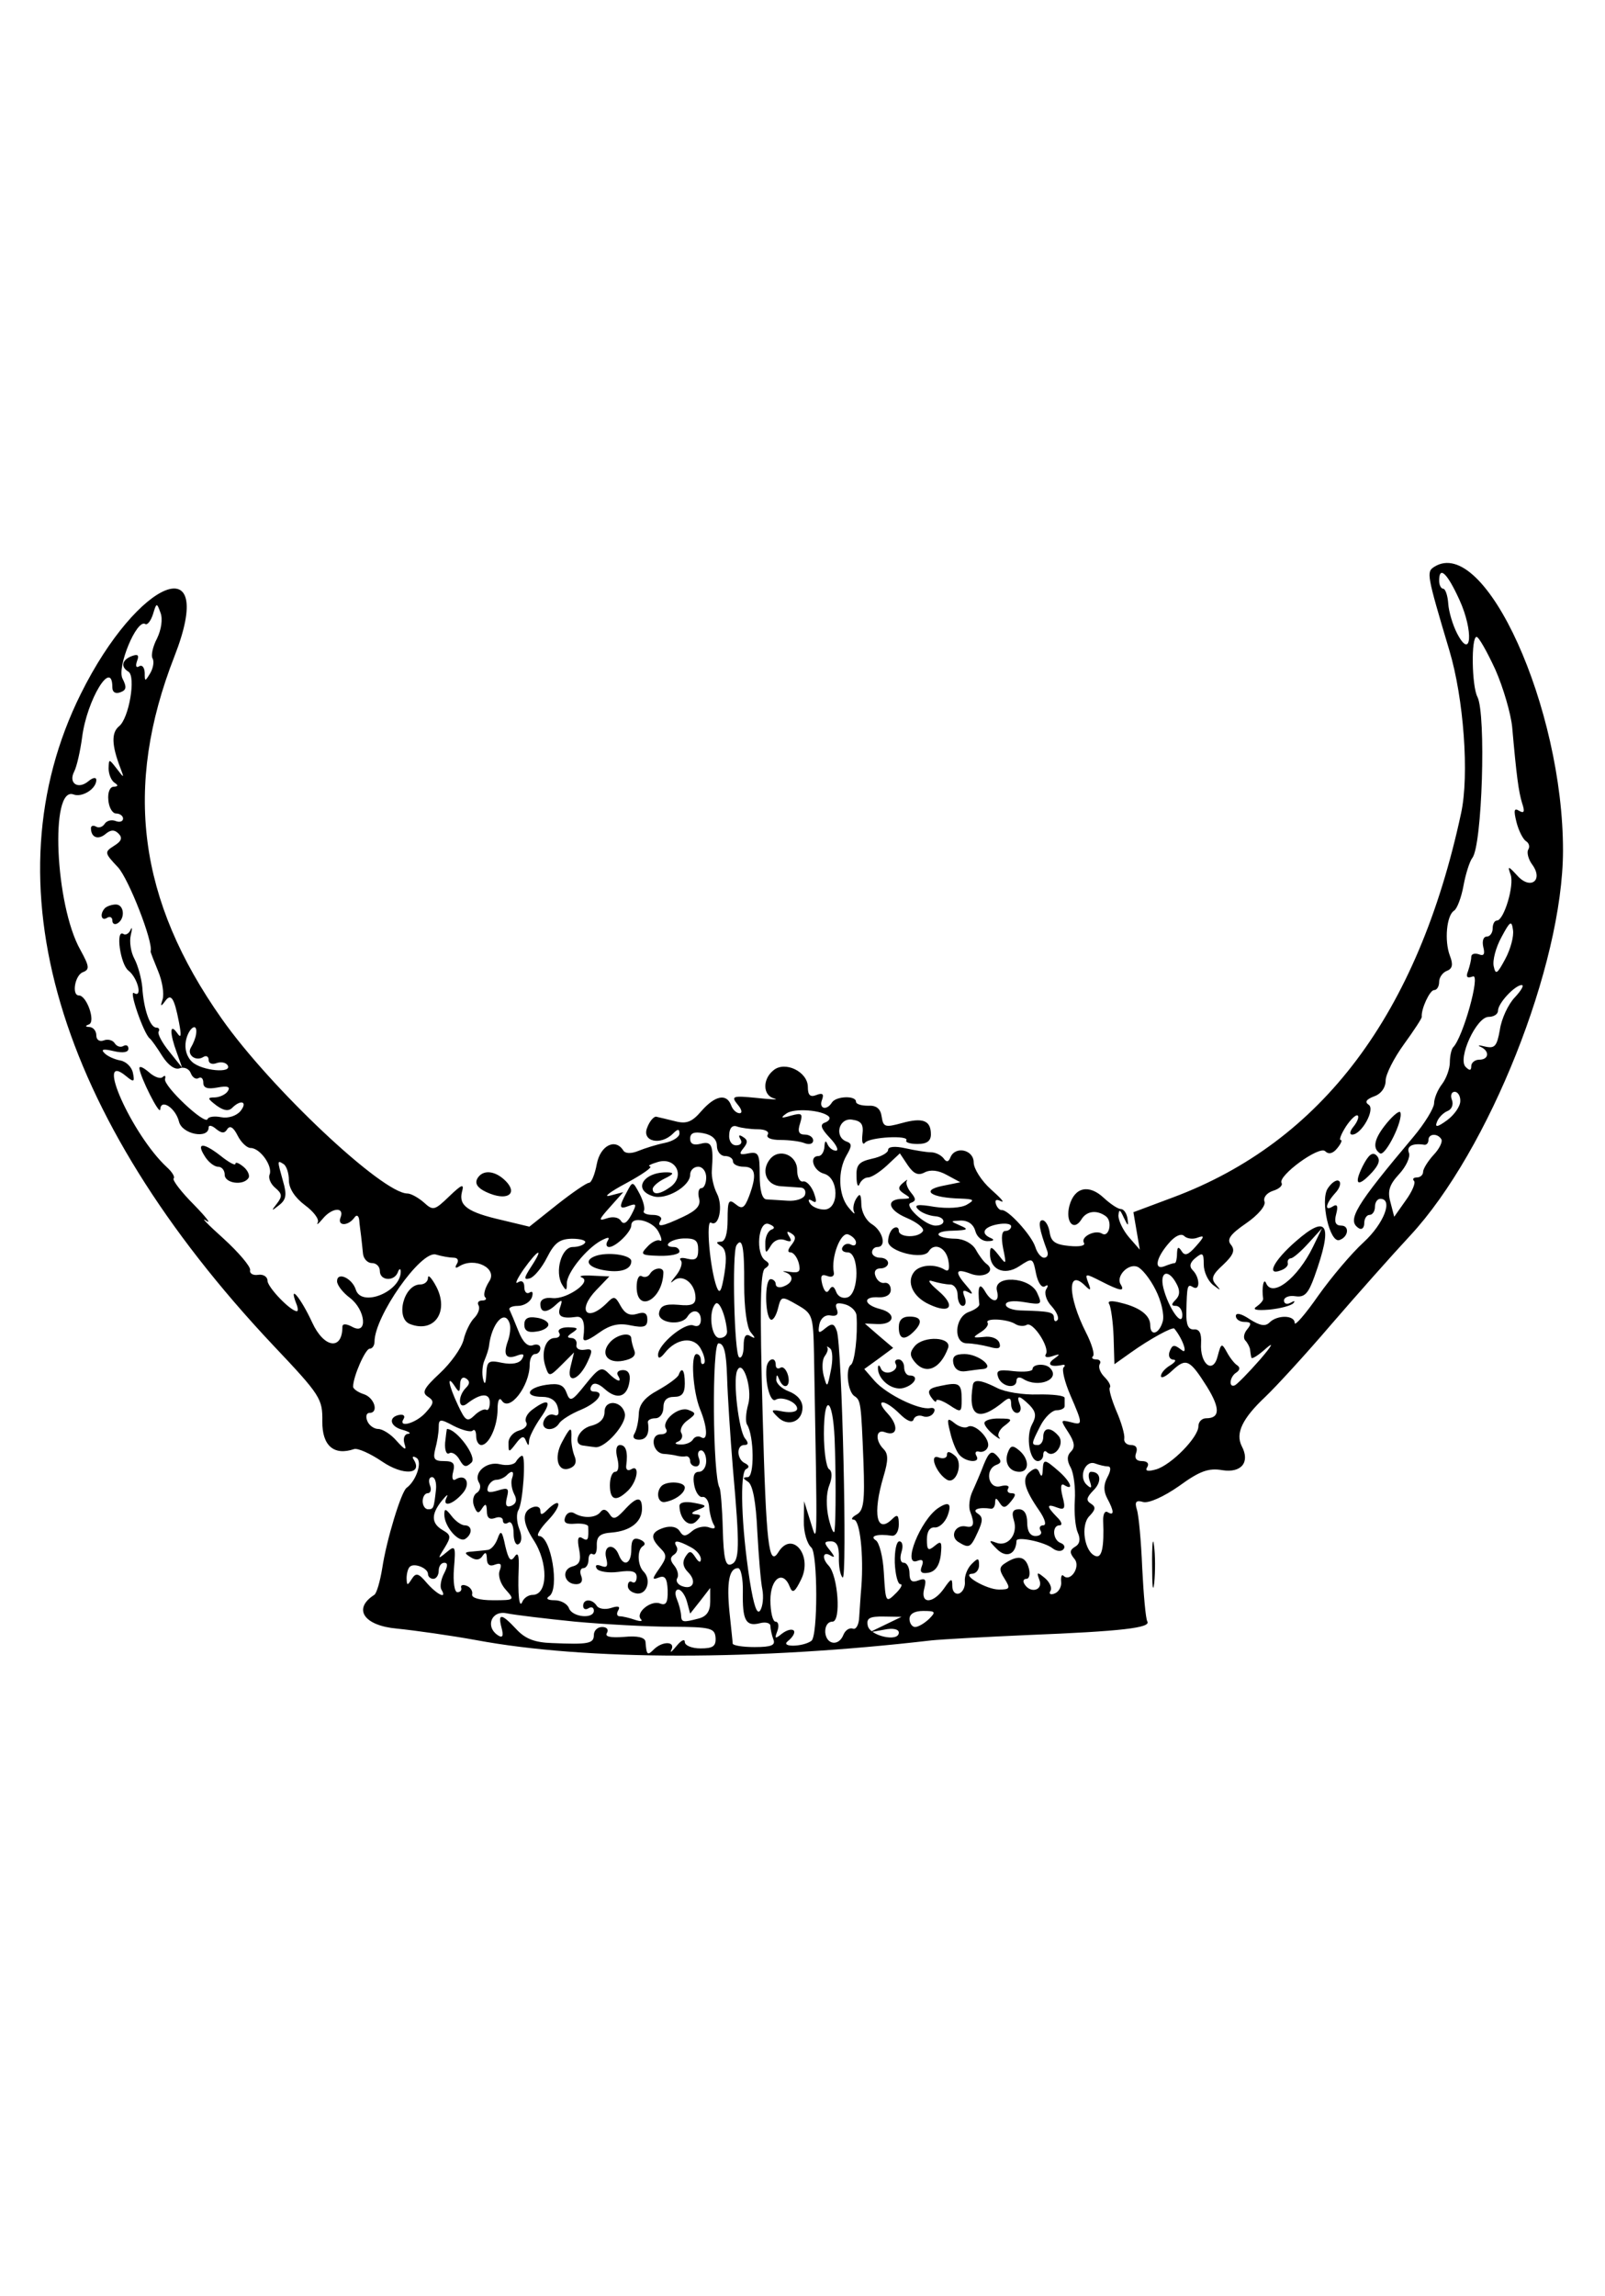 <?xml version="1.0" standalone="no"?>
<!DOCTYPE svg PUBLIC "-//W3C//DTD SVG 20010904//EN"
 "http://www.w3.org/TR/2001/REC-SVG-20010904/DTD/svg10.dtd">
<svg version="1.0" xmlns="http://www.w3.org/2000/svg"
 width="300pt" height="429pt" viewBox="0 0 300 429"
 preserveAspectRatio="xMidYMid meet">
<g transform="translate(0,429) scale(0.05,-0.05)"
fill="#000000" stroke="none">
<path d="M5362 6462 c-30 -19 -29 -27 56 -312 54 -180 75 -467 44 -609 -161
-750 -520 -1228 -1078 -1436 l-147 -55 12 -70 12 -70 -41 47 c-22 26 -39 62
-39 80 2 26 6 24 20 -7 16 -33 18 -34 14 -4 -3 20 -14 36 -25 36 -11 0 -39 19
-63 41 -56 53 -110 41 -129 -28 -16 -60 15 -98 44 -53 19 33 58 38 92 13 26
-19 12 -81 -14 -65 -26 16 -81 -12 -68 -34 7 -11 -15 -16 -55 -12 -52 5 -68
16 -73 51 -4 25 -16 45 -27 45 -18 0 -12 -34 18 -115 5 -14 0 -25 -12 -25 -11
0 -26 18 -33 41 -14 43 -101 139 -125 137 -8 -1 -18 10 -22 23 -5 15 2 19 19
10 16 -7 -1 12 -37 44 -36 32 -65 78 -65 101 0 48 -69 63 -87 19 -7 -18 -15
-19 -26 -3 -10 12 -30 22 -47 22 -16 0 -59 7 -95 15 -40 9 -65 6 -65 -6 0 -11
-27 -26 -60 -33 -49 -11 -60 -23 -58 -67 0 -29 6 -42 11 -28 6 14 20 25 32 25
13 0 44 20 71 45 l48 45 30 -45 c22 -32 39 -39 63 -26 22 11 51 8 83 -10 l50
-27 -69 -14 c-80 -17 -40 -44 69 -47 52 -2 55 -5 24 -23 -21 -12 -71 -15 -120
-8 -63 11 -79 8 -62 -9 12 -13 41 -24 64 -26 40 -3 42 -35 1 -35 -38 0 -120
76 -92 85 20 7 20 15 0 39 -13 16 -20 36 -15 43 5 7 -1 4 -15 -8 -19 -16 -18
-25 5 -40 26 -16 25 -18 -4 -19 -66 0 -58 -41 13 -71 40 -17 67 -39 61 -50
-17 -26 -90 -24 -90 2 0 12 -9 16 -20 9 -11 -7 -20 -29 -20 -49 0 -38 132 -71
152 -37 21 34 64 14 73 -33 6 -33 2 -45 -13 -36 -37 23 -92 19 -114 -7 -31
-38 -6 -94 55 -122 80 -38 102 -7 35 50 -35 30 -44 44 -21 36 20 -6 49 -12 65
-12 15 0 28 -18 28 -40 0 -22 9 -40 19 -40 11 0 14 15 7 33 -10 25 -6 29 16
17 17 -10 14 -1 -7 23 -48 55 -44 69 14 47 50 -19 96 10 59 37 -10 7 -28 31
-40 53 -13 23 -44 40 -75 41 -79 1 -89 29 -11 30 56 2 61 5 28 19 -39 17 -39
17 3 19 26 0 46 -14 53 -39 6 -23 26 -39 47 -38 21 0 26 5 12 11 -41 17 -29
42 25 52 28 5 50 2 50 -8 0 -9 -10 -17 -22 -17 -13 0 -16 -23 -8 -65 13 -62
12 -63 -17 -25 -26 33 -32 34 -32 7 -2 -61 53 -86 109 -49 50 33 51 33 63 -27
7 -34 21 -55 33 -48 12 8 14 3 5 -11 -8 -14 0 -42 20 -63 20 -22 29 -45 22
-52 -7 -8 -13 -4 -13 8 0 22 -15 25 -125 28 -30 1 -55 10 -55 22 0 12 28 16
69 9 66 -11 68 -9 48 35 -28 61 -166 67 -150 7 12 -46 -19 -47 -45 -1 -21 35
-28 18 -21 -49 1 -8 -17 -21 -40 -29 -53 -20 -58 -117 -6 -117 19 0 56 -6 83
-13 35 -10 45 -6 38 15 -6 16 -30 26 -58 22 -42 -4 -44 -3 -13 17 20 12 32 28
27 36 -12 18 73 15 104 -5 13 -8 32 -9 42 -3 23 14 87 -84 72 -109 -7 -11 3
-15 24 -8 30 10 31 8 6 -10 -28 -20 -14 -32 30 -23 11 3 14 -2 6 -9 -7 -8 4
-54 25 -103 48 -111 48 -114 0 -101 -37 9 -37 7 -7 -39 23 -36 26 -55 10 -71
-16 -16 -16 -34 -1 -61 11 -21 18 -76 15 -122 -3 -46 2 -100 11 -120 11 -24 8
-43 -10 -53 -21 -13 -21 -23 -2 -46 24 -29 -16 -89 -42 -62 -6 6 -10 -5 -8
-24 2 -18 -10 -38 -25 -43 -15 -6 -22 -1 -15 10 7 11 -3 33 -21 48 -29 24 -32
23 -20 -8 14 -38 -34 -51 -56 -15 -7 11 -4 20 7 20 11 0 15 18 9 40 -12 44
-39 50 -86 20 -25 -15 -26 -26 -5 -59 23 -37 21 -41 -21 -41 -47 0 -145 58
-99 59 14 1 25 15 25 32 0 28 -4 28 -28 4 -16 -16 -27 -45 -25 -65 2 -20 -8
-40 -22 -45 -14 -4 -25 8 -25 28 0 31 -4 30 -31 -9 -41 -58 -89 -59 -74 -1 9
35 5 41 -22 31 -24 -9 -33 -2 -33 27 0 21 -10 39 -21 39 -13 0 -16 17 -9 40 7
22 4 40 -8 40 -11 0 -18 -36 -17 -80 2 -44 11 -80 21 -80 9 0 3 -13 -13 -30
-42 -42 -42 -42 -49 74 -3 58 -17 112 -30 120 -25 16 6 25 61 17 14 -1 25 17
25 42 0 35 -5 40 -24 21 -59 -59 -75 18 -33 159 18 60 18 84 0 102 -32 32 -29
76 5 63 47 -18 53 23 11 69 -53 57 -12 56 45 -1 26 -26 47 -34 51 -21 4 13 20
18 34 13 15 -6 33 -1 41 12 8 13 3 21 -13 18 -41 -8 -162 51 -207 101 l-39 45
54 39 54 40 -53 45 -53 46 46 -2 c65 -3 74 40 12 56 -63 16 -67 48 -6 44 28
-1 45 10 45 28 0 17 -10 28 -23 26 -13 -3 -28 8 -34 25 -7 17 0 29 18 29 16 0
29 9 29 20 0 11 -13 20 -30 20 -16 0 -30 9 -30 20 0 11 9 20 20 20 35 0 21 59
-20 85 -23 14 -40 47 -40 75 -1 38 -5 43 -19 21 -10 -16 -14 -39 -8 -50 5 -12
-4 -4 -22 18 -37 46 -40 136 -6 194 20 34 20 44 0 51 -47 17 -30 89 20 82 35
-5 44 -17 39 -56 -3 -27 1 -41 10 -30 17 21 168 29 154 8 -4 -7 15 -13 42 -13
35 0 50 11 50 36 0 52 -30 64 -109 42 -62 -17 -69 -15 -75 24 -4 30 -20 43
-51 41 -25 0 -45 6 -45 15 0 24 -75 21 -90 -3 -20 -32 -50 -23 -37 10 8 22 2
27 -21 18 -23 -9 -32 -1 -32 30 0 57 -86 99 -129 62 -42 -34 -39 -95 4 -105
19 -5 -10 -4 -65 2 -91 9 -98 7 -73 -24 16 -18 19 -33 8 -33 -12 0 -26 13 -32
30 -17 45 -60 36 -111 -22 -35 -41 -56 -49 -98 -38 -29 7 -61 15 -71 17 -9 1
-25 -17 -34 -42 -20 -51 51 -67 97 -21 18 18 24 18 24 0 0 -13 -25 -29 -55
-35 -30 -6 -75 -20 -99 -30 -27 -11 -49 -10 -56 2 -30 47 -86 18 -99 -51 -7
-38 -20 -70 -29 -70 -9 0 -63 -37 -120 -82 l-103 -82 -104 25 c-127 29 -161
54 -148 105 9 32 0 29 -48 -17 -55 -53 -60 -54 -95 -22 -21 18 -48 33 -61 33
-93 0 -512 394 -694 653 -313 444 -368 865 -177 1354 161 411 -135 293 -350
-140 -349 -703 -92 -1573 719 -2434 178 -188 185 -200 184 -285 -1 -90 43
-129 119 -103 14 4 61 -17 105 -47 78 -53 152 -48 118 7 -8 12 -3 15 10 7 23
-14 -1 -86 -37 -112 -20 -14 -75 -194 -91 -300 -8 -49 -21 -95 -30 -100 -81
-52 -39 -115 85 -126 69 -7 203 -26 296 -43 413 -77 1047 -77 1702 -1 39 4
201 13 360 20 352 14 462 27 447 51 -6 10 -14 100 -19 199 -4 100 -13 198 -20
219 -9 29 -3 36 24 28 21 -5 77 20 134 60 77 56 110 68 162 59 71 -11 104 30
72 90 -24 48 2 103 88 184 41 39 152 160 246 270 95 110 228 260 296 333 294
317 570 1010 571 1437 1 535 -292 1181 -481 1062z m94 -124 c53 -116 45 -229
-9 -125 -16 31 -31 81 -33 111 -2 31 -11 56 -19 56 -8 0 -15 14 -15 30 0 57
30 29 76 -72z m-4869 -144 c-16 -30 -23 -64 -17 -74 7 -11 3 -36 -8 -55 -20
-33 -21 -33 -21 1 -1 20 -10 31 -21 24 -11 -7 -14 1 -8 19 9 23 4 28 -20 19
-36 -14 -42 -40 -12 -58 29 -18 2 -175 -35 -204 -29 -24 -28 -70 5 -156 15
-39 14 -39 -14 -2 -29 37 -29 37 -30 0 0 -21 10 -45 22 -53 15 -10 14 -14 -3
-15 -14 0 -23 -21 -20 -50 2 -27 15 -50 29 -50 14 0 26 -9 26 -19 0 -11 -13
-15 -28 -9 -15 6 -34 1 -41 -11 -8 -12 -22 -16 -32 -10 -11 6 -19 3 -19 -6 0
-34 26 -45 54 -22 20 17 34 17 49 2 16 -16 11 -29 -17 -46 -36 -23 -36 -26 15
-80 40 -43 133 -281 122 -314 -1 -2 12 -35 28 -74 16 -38 23 -85 17 -105 -9
-27 -7 -29 8 -9 23 33 35 16 53 -77 10 -52 8 -62 -7 -40 -28 39 -28 -1 -1 -74
l20 -56 -48 60 c-27 33 -45 67 -40 75 5 8 1 15 -9 15 -23 0 -47 69 -52 150 -3
33 -16 81 -29 106 -14 25 -20 65 -14 90 6 24 5 33 -1 19 -6 -14 -19 -21 -27
-15 -30 18 -11 -114 19 -137 35 -27 54 -104 21 -84 -21 14 35 -149 58 -169 7
-5 28 -35 48 -67 22 -34 47 -52 65 -45 16 6 35 -2 41 -18 6 -16 19 -25 29 -19
10 6 18 -1 18 -17 0 -20 16 -25 53 -18 37 7 49 3 39 -13 -8 -13 -30 -23 -48
-24 -30 0 -29 -4 5 -30 26 -19 45 -23 59 -9 33 33 59 23 31 -12 -15 -18 -46
-28 -72 -23 -25 5 -48 2 -51 -7 -9 -24 -167 125 -159 150 3 12 0 15 -9 7 -8
-8 -31 0 -51 18 -21 18 -36 25 -36 15 3 -33 76 -178 78 -154 2 42 57 6 70 -45
11 -48 111 -67 111 -22 0 10 13 7 28 -6 21 -17 32 -17 42 0 10 14 23 6 38 -24
13 -26 35 -47 49 -47 35 0 83 -67 71 -99 -6 -13 4 -36 21 -50 26 -22 27 -32 6
-59 -22 -28 -21 -29 8 -6 27 21 30 39 15 90 -22 79 -22 79 2 64 11 -7 20 -34
20 -61 0 -30 22 -64 59 -92 33 -24 55 -53 49 -65 -6 -12 2 -6 18 13 35 43 83
46 67 5 -13 -32 28 -33 52 0 8 12 16 8 18 -10 1 -16 5 -43 7 -60 2 -16 5 -46
7 -65 2 -19 17 -35 33 -35 17 0 30 -13 30 -30 0 -36 53 -40 67 -5 5 14 10 16
11 5 3 -76 -147 -138 -168 -69 -14 43 -70 68 -70 31 0 -14 21 -42 48 -62 59
-45 68 -140 10 -109 -24 13 -38 13 -38 1 0 -90 -69 -80 -113 16 -42 91 -89
148 -60 72 7 -16 8 -30 3 -30 -24 0 -110 90 -110 114 0 15 -16 25 -35 22 -19
-3 -33 5 -30 18 2 13 -43 66 -100 118 -58 52 -87 82 -65 67 22 -16 2 11 -45
59 -48 48 -81 92 -76 98 6 5 -5 24 -25 42 -130 120 -274 442 -152 340 28 -23
32 -22 25 12 -4 22 -25 43 -47 47 -22 4 -49 16 -60 28 -14 14 -3 16 35 7 34
-8 55 -5 55 9 0 12 -8 16 -19 10 -10 -6 -24 -2 -32 10 -7 12 -26 17 -41 11
-16 -6 -28 2 -28 19 0 16 -11 30 -25 31 -17 1 -18 4 -2 10 25 11 -9 108 -38
108 -28 0 -15 76 15 87 26 10 24 22 -10 84 -94 167 -114 614 -25 580 32 -12
85 21 85 54 0 11 -12 10 -29 -4 -39 -33 -76 -8 -54 35 10 19 23 77 30 129 18
141 113 296 113 186 0 -18 12 -25 30 -18 23 8 24 20 8 51 -22 42 53 224 85
204 8 -5 21 12 29 37 13 43 14 44 28 5 9 -23 3 -63 -13 -96z m5003 -116 c30
-68 58 -165 63 -215 16 -182 24 -241 37 -284 11 -32 8 -40 -11 -29 -19 12 -21
2 -10 -42 8 -32 24 -63 35 -71 12 -7 16 -21 9 -32 -6 -10 0 -36 15 -56 43 -59
-7 -96 -56 -41 -34 37 -37 37 -25 4 15 -40 -25 -172 -51 -172 -9 0 -16 -13
-16 -30 0 -16 -10 -30 -22 -30 -13 0 -18 -17 -13 -39 7 -27 2 -35 -17 -27 -16
5 -28 1 -28 -10 0 -12 -6 -35 -12 -53 -9 -22 -4 -28 18 -20 30 12 -37 -229
-74 -265 -6 -7 -12 -32 -12 -56 0 -23 -13 -60 -29 -81 -17 -22 -30 -54 -30
-73 -1 -18 -35 -74 -76 -123 -218 -259 -252 -314 -205 -343 11 -7 20 2 20 19
0 17 9 31 20 31 11 0 20 14 20 30 0 17 9 30 20 30 49 0 14 -92 -62 -162 -45
-41 -121 -131 -170 -200 -48 -69 -88 -115 -88 -102 0 30 -65 31 -94 2 -16 -16
-36 -12 -74 12 -31 21 -52 26 -52 12 0 -12 15 -22 32 -22 25 0 28 -6 11 -27
-13 -15 -16 -33 -8 -42 8 -8 16 -23 18 -33 1 -10 3 -24 5 -31 1 -8 26 8 56 35
30 26 20 8 -23 -42 -43 -49 -86 -93 -95 -97 -24 -10 -19 33 6 48 13 9 15 19 3
27 -10 6 -28 29 -39 50 -19 34 -21 33 -34 -16 -17 -69 -67 -30 -62 49 2 36 -6
53 -27 51 -21 -1 -29 17 -28 63 2 102 4 108 25 95 27 -16 26 36 -1 63 -14 14
-11 29 10 46 27 22 31 19 31 -24 0 -28 16 -62 35 -77 29 -22 31 -22 11 1 -20
22 -15 37 27 75 38 36 45 54 29 74 -17 20 -4 39 57 81 45 31 74 66 68 81 -5
15 8 32 32 40 23 7 37 20 32 29 -16 26 141 141 163 119 13 -13 29 -9 45 11 14
17 20 31 13 31 -7 0 2 23 20 51 18 27 38 46 44 40 5 -5 -2 -24 -16 -41 -14
-17 -16 -30 -5 -30 35 0 88 96 61 112 -15 10 -8 20 21 31 26 9 43 33 43 59 0
23 31 84 68 135 37 51 68 98 67 103 -3 29 30 100 46 100 11 0 19 14 19 31 0
16 13 35 29 41 21 8 24 24 11 57 -21 56 -12 151 16 168 11 7 27 49 35 93 8 44
23 91 33 104 37 46 52 538 19 602 -21 40 -24 224 -3 224 8 0 39 -55 70 -122z
m37 -1082 c-30 -56 -36 -60 -43 -27 -5 22 8 71 29 109 32 60 38 64 43 27 4
-23 -9 -72 -29 -109z m36 -143 c-25 -26 -50 -80 -56 -121 -11 -62 -19 -71 -55
-63 -23 6 -31 5 -17 -1 35 -16 31 -48 -5 -48 -16 0 -30 -11 -30 -24 0 -17 -6
-18 -21 -3 -31 31 40 187 86 187 19 0 35 10 35 23 0 28 62 94 88 96 11 0 -1
-20 -25 -46z m-4930 -138 c-2 -14 -11 -36 -19 -49 -17 -27 17 -54 46 -36 11 7
20 2 20 -11 0 -13 13 -18 29 -12 17 6 35 3 42 -8 19 -31 -95 -21 -132 12 -21
19 -30 49 -24 80 10 49 45 72 38 24z m4726 -250 c0 -19 -22 -51 -49 -71 -37
-27 -47 -28 -38 -6 6 16 24 34 39 40 16 6 23 24 17 41 -7 17 -2 31 10 31 12 0
22 -16 21 -35z m-2360 -58 c6 -7 -1 -17 -15 -22 -20 -7 -15 -22 18 -57 25 -26
35 -48 23 -48 -12 0 -26 11 -32 25 -6 15 -10 11 -11 -10 -1 -19 -11 -35 -22
-35 -37 0 -20 -55 20 -66 57 -15 58 -134 1 -134 -21 0 -45 10 -53 23 -9 14 -5
18 9 9 16 -10 17 -1 5 32 -10 25 -28 44 -40 41 -12 -3 -22 16 -22 43 0 55 -66
83 -101 41 -36 -44 -14 -99 41 -102 28 -2 61 -4 74 -5 14 -1 20 -14 15 -28 -6
-14 -34 -23 -64 -21 -30 2 -66 4 -80 5 -16 1 -25 34 -25 91 0 79 -4 88 -42 81
-33 -7 -37 -3 -19 19 17 21 17 31 -1 42 -15 10 -19 7 -10 -8 8 -13 2 -23 -16
-23 -17 0 -28 17 -26 40 1 26 13 37 30 30 15 -5 50 -10 77 -10 28 0 44 -9 37
-20 -7 -12 13 -20 47 -20 33 0 74 -5 91 -12 18 -7 32 -2 32 10 0 12 -14 22
-31 22 -23 0 -28 12 -18 42 11 37 7 40 -34 29 -37 -11 -41 -9 -17 8 29 21 135
13 159 -12z m-419 -109 c0 -21 14 -38 30 -38 17 0 30 -9 30 -20 0 -11 18 -20
40 -20 45 0 50 -31 20 -111 -17 -44 -26 -49 -50 -29 -26 21 -30 13 -30 -58 0
-52 -9 -82 -25 -82 -19 -1 -19 -4 1 -17 18 -12 22 -41 12 -103 -11 -67 -18
-78 -29 -49 -25 68 -41 253 -21 240 30 -18 46 63 22 109 -12 23 -21 62 -19 86
7 93 0 111 -41 100 -27 -7 -40 -1 -40 19 0 21 15 27 50 20 32 -6 50 -23 50
-47z m2708 25 c6 -9 -7 -36 -29 -59 -21 -23 -39 -52 -39 -63 0 -12 -11 -21
-23 -21 -13 0 -18 -6 -11 -13 7 -7 -7 -40 -31 -73 l-43 -61 -14 54 c-12 42 -4
66 32 105 26 28 43 64 37 80 -10 25 14 37 58 30 8 -1 15 7 15 18 0 24 34 26
48 3z m-2881 -178 c-40 -29 -67 -32 -67 -8 0 9 20 27 45 39 33 16 36 22 12 23
-91 3 -134 -65 -56 -89 48 -16 139 37 139 80 0 17 14 30 30 30 17 0 30 -18 30
-40 0 -22 -8 -40 -18 -40 -10 0 -14 -17 -9 -37 8 -27 -8 -46 -59 -70 -81 -38
-101 -41 -84 -13 7 11 -7 20 -30 20 -23 0 -38 7 -33 15 5 9 -2 37 -16 64 -26
48 -26 48 -48 6 -31 -57 -29 -66 9 -51 28 10 29 6 8 -34 -16 -30 -29 -38 -39
-22 -8 13 -30 17 -53 9 -32 -11 -30 -5 12 42 l50 56 -50 -13 c-27 -7 0 14 60
46 61 33 101 61 90 63 -11 2 3 9 30 17 66 19 102 -52 47 -93z m-46 -167 c13
-24 15 -39 6 -34 -9 5 -31 -5 -47 -23 -28 -29 -24 -32 45 -34 41 -1 75 6 75
16 0 9 -9 17 -20 17 -48 0 -15 30 35 32 44 1 55 -7 55 -42 0 -34 -9 -41 -40
-34 -22 6 -33 3 -25 -6 8 -9 0 -35 -19 -58 -19 -23 -23 -31 -8 -18 33 28 82
-10 82 -64 0 -25 -16 -31 -64 -26 -49 4 -67 -3 -72 -29 -8 -39 83 -52 106 -15
19 31 50 24 50 -12 0 -20 -11 -28 -28 -21 -32 12 -132 -71 -132 -110 0 -16 9
-13 25 7 44 56 110 63 135 15 13 -23 18 -48 12 -54 -7 -6 -12 -1 -12 12 0 13
-7 23 -16 23 -23 0 -14 -139 13 -206 28 -68 30 -121 4 -105 -10 6 -24 3 -31
-9 -7 -11 -28 -19 -46 -18 -21 1 -24 5 -9 11 14 6 19 20 12 32 -7 11 3 33 23
47 33 24 33 28 4 39 -38 15 -103 -41 -84 -71 7 -11 -2 -20 -20 -20 -42 0 -31
-69 10 -73 17 -1 39 -4 50 -7 11 -3 27 -4 35 -2 8 1 15 -7 15 -18 0 -11 10
-20 22 -20 12 0 17 14 11 30 -7 17 -3 30 8 30 10 0 19 -18 19 -40 0 -22 -12
-40 -27 -40 -18 0 -24 -16 -18 -49 5 -27 19 -48 31 -45 12 2 24 -15 25 -38 2
-24 10 -53 17 -65 9 -14 3 -18 -17 -11 -17 7 -46 1 -63 -13 -25 -22 -34 -22
-47 -1 -10 16 -32 21 -59 13 -49 -16 -53 -37 -13 -77 25 -25 24 -35 -4 -75
-28 -40 -28 -44 -2 -34 23 9 31 -3 33 -48 1 -46 -6 -58 -29 -49 -34 13 -93
-35 -71 -59 8 -8 -2 -9 -23 -2 -20 7 -45 13 -56 13 -11 0 -13 10 -6 22 9 15 0
18 -27 9 -22 -7 -46 -3 -53 8 -17 27 -51 27 -51 0 0 -12 9 -16 20 -9 11 7 20
3 20 -9 0 -32 -80 -25 -93 9 -6 17 -31 30 -54 30 -26 0 -34 6 -20 15 40 26 7
225 -38 225 -12 0 3 27 35 60 53 56 48 90 -6 36 -18 -18 -24 -18 -24 -1 0 13
-13 19 -30 12 -39 -15 -38 -56 4 -121 56 -85 55 -206 -3 -206 -15 0 -32 -11
-38 -25 -12 -30 -18 27 -14 125 2 49 -3 62 -16 42 -14 -20 -22 -10 -34 40 -12
58 -17 62 -29 28 -8 -22 -24 -41 -37 -42 -13 -2 -39 -4 -58 -6 -30 -2 -30 -6
-6 -21 20 -13 35 -11 45 5 11 16 15 13 16 -10 0 -23 11 -31 30 -23 22 8 27 2
18 -22 -7 -18 2 -49 23 -72 34 -38 33 -39 -48 -39 -51 0 -81 9 -78 22 3 13 -7
27 -21 32 -14 6 -23 2 -20 -7 3 -9 -3 -17 -14 -17 -11 0 -17 38 -13 89 7 84 5
88 -28 60 -33 -27 -34 -26 -7 17 25 41 24 48 -7 66 -43 25 -44 59 -4 109 18
22 26 28 19 14 -19 -38 20 -30 58 13 34 37 14 78 -26 53 -10 -6 -14 7 -8 29 8
31 1 40 -34 40 -37 0 -42 8 -33 45 7 25 13 61 13 81 0 32 5 33 57 5 32 -16 64
-24 70 -17 7 7 13 -2 13 -21 0 -18 9 -33 19 -33 29 0 61 70 61 134 0 33 7 46
16 32 28 -44 104 54 104 134 0 22 9 40 20 40 11 0 20 10 20 22 0 12 -13 17
-28 11 -19 -7 -38 12 -54 53 -14 35 -29 71 -33 79 -5 8 9 15 31 15 22 0 45 14
52 31 6 18 3 26 -8 19 -11 -7 -20 2 -20 20 0 20 -9 27 -24 18 -13 -9 -3 13 21
48 55 77 78 86 29 11 -28 -43 -29 -51 -5 -44 16 5 45 40 64 78 28 55 47 69 93
70 33 0 55 -7 49 -15 -5 -9 -26 -16 -46 -16 -42 0 -68 -92 -40 -140 15 -25 18
-25 18 5 1 40 73 129 128 159 27 14 34 14 24 -2 -7 -12 -4 -22 6 -22 25 0 83
57 83 81 0 37 79 18 101 -23z m423 7 c-13 -5 -24 -28 -23 -52 0 -38 2 -39 20
-9 12 21 33 29 53 22 23 -9 28 -5 16 14 -11 18 -8 21 8 11 18 -11 18 -21 1
-43 -14 -17 -16 -28 -4 -28 11 0 25 -18 31 -40 8 -32 2 -38 -33 -33 -24 4 -32
3 -18 -1 34 -12 31 -39 -5 -53 -16 -7 -30 -3 -30 8 0 10 -9 19 -19 19 -23 0
-22 -137 0 -151 8 -5 20 13 27 40 12 48 13 49 72 15 58 -33 60 -40 63 -184 13
-740 14 -714 -12 -630 l-25 80 -1 -74 c-1 -42 12 -85 28 -99 24 -20 25 -333 0
-349 -33 -23 -117 -24 -88 -1 19 15 29 33 22 40 -8 7 -27 1 -44 -12 -26 -21
-28 -19 -17 10 7 19 4 35 -7 35 -10 0 -19 36 -19 80 0 83 48 115 73 49 10 -25
19 -18 42 29 44 90 -34 184 -85 102 -36 -58 -46 26 -59 513 -11 406 -9 536 9
547 17 11 18 19 2 29 -39 24 -28 152 12 137 21 -8 25 -16 10 -21z m316 -48 c0
-11 -8 -14 -19 -8 -10 6 -24 3 -31 -9 -7 -11 2 -20 19 -20 43 0 44 -151 0
-168 -18 -6 -36 2 -43 20 -8 22 -16 25 -26 8 -9 -15 -18 -8 -26 20 -8 32 -4
40 18 32 17 -7 28 -1 25 13 -11 57 26 153 54 142 16 -6 29 -20 29 -30z m1277
18 c27 10 26 4 -6 -32 -29 -33 -42 -38 -54 -18 -12 18 -16 16 -17 -10 0 -19
-4 -35 -8 -35 -5 0 -22 -5 -39 -12 -40 -15 -32 31 17 87 23 27 46 37 57 26 10
-10 33 -13 50 -6z m-1695 -177 c0 -85 10 -159 24 -176 19 -23 19 -26 -1 -15
-17 11 -25 0 -25 -37 0 -29 -8 -48 -17 -42 -18 11 -27 389 -10 418 22 34 30
-6 29 -148z m-1086 102 c15 0 20 -10 12 -23 -9 -15 -5 -18 9 -9 58 36 144 -8
112 -56 -16 -25 -23 -51 -16 -59 8 -7 3 -13 -11 -13 -13 0 -19 -8 -13 -18 6
-11 -1 -31 -15 -46 -15 -14 -34 -52 -41 -83 -8 -31 -48 -87 -89 -125 -60 -56
-68 -72 -45 -87 25 -16 24 -25 -8 -60 -36 -40 -105 -59 -82 -23 6 10 0 17 -14
15 -44 -7 -39 -43 9 -56 25 -7 35 -14 22 -15 -14 -1 -20 -17 -14 -37 9 -27 2
-24 -29 10 -21 25 -53 45 -69 45 -16 0 -35 14 -41 30 -7 17 -3 30 8 30 36 0
19 57 -21 70 -22 7 -40 20 -40 28 0 38 46 142 62 142 10 0 18 12 18 26 0 95
173 341 229 326 23 -7 53 -12 67 -12z m2624 -120 c21 -41 33 -93 27 -117 -13
-48 -47 -59 -47 -15 0 36 -38 66 -108 83 -37 10 -54 8 -45 -5 6 -12 14 -66 16
-122 l3 -102 62 44 c70 50 156 97 162 89 33 -40 53 -102 26 -79 -26 20 -33 20
-43 -5 -7 -17 -1 -31 13 -32 13 0 8 -9 -11 -21 -19 -11 -35 -29 -35 -40 0 -11
19 -2 43 21 51 47 64 42 129 -61 50 -81 49 -118 -3 -118 -16 0 -29 -13 -29
-30 0 -41 -101 -144 -158 -161 -32 -9 -43 -6 -33 9 8 13 -1 22 -20 22 -21 0
-29 11 -22 30 7 19 0 30 -19 30 -16 0 -28 11 -25 25 2 14 -11 60 -30 103 -18
43 -29 82 -24 87 5 6 -4 23 -20 39 -16 16 -24 37 -18 48 6 10 0 18 -13 18 -14
0 -19 6 -12 12 7 7 -5 47 -26 88 -69 136 -71 243 -3 175 20 -20 23 -18 11 12
-13 35 -11 35 48 5 72 -37 91 -40 73 -11 -18 30 29 79 63 65 16 -6 47 -44 68
-86z m78 23 c14 -25 13 -44 -3 -60 -17 -17 -17 -23 1 -23 13 0 24 -16 24 -34
0 -48 -52 26 -71 101 -15 62 19 73 49 16z m-1680 -178 c1 -14 -11 -25 -28 -25
-32 0 -43 100 -15 128 14 14 38 -45 43 -103z m484 58 c5 -74 -7 -174 -21 -183
-21 -14 -12 -101 13 -117 24 -16 25 -24 34 -249 5 -145 1 -179 -26 -194 -18
-10 -22 -19 -10 -19 23 -1 37 -133 28 -251 -3 -33 -6 -84 -8 -112 -1 -30 -12
-49 -24 -44 -13 4 -28 -6 -35 -23 -17 -44 -64 -38 -68 9 -1 24 10 40 27 40 33
0 21 171 -14 209 -27 28 -22 56 7 38 17 -10 16 -4 -2 19 -24 29 -23 34 3 34
22 0 31 -18 30 -60 -1 -33 5 -67 14 -75 18 -18 -2 872 -22 922 -10 28 -18 29
-43 9 -25 -21 -28 -18 -22 15 5 23 22 37 42 33 23 -4 31 4 23 24 -8 21 0 26
30 18 23 -6 43 -25 44 -43z m-1297 -28 c5 -14 2 -44 -7 -68 -18 -51 -6 -69 37
-52 22 8 27 4 16 -14 -10 -16 -37 -21 -73 -14 -52 11 -58 7 -60 -42 -2 -36 -6
-43 -12 -19 -5 20 -3 52 5 70 8 19 16 43 17 54 10 85 59 139 77 85z m813 -200
c2 -69 12 -224 22 -345 26 -293 25 -344 -7 -356 -21 -8 -28 22 -31 132 -2 78
-8 147 -12 154 -26 42 -29 540 -4 540 21 0 29 -34 32 -125z m388 24 c-13 -66
-14 -67 -27 -19 -7 28 -5 60 4 72 9 12 14 26 10 32 -4 6 1 5 10 -3 10 -7 11
-44 3 -82z m-309 -127 c-9 -32 -11 -66 -4 -76 26 -42 28 -196 2 -196 -19 -1
-19 -4 1 -17 18 -11 30 -75 35 -185 5 -92 13 -190 19 -218 5 -27 2 -62 -8 -78
-12 -18 -24 17 -39 110 -32 204 -38 406 -14 418 13 6 12 14 -4 22 -31 14 -33
68 -3 68 16 0 17 8 3 25 -23 29 -45 212 -30 251 20 52 59 -63 42 -124z m-1055
62 c-32 -32 -29 -84 3 -60 51 40 86 42 86 5 0 -20 -6 -32 -14 -27 -7 4 -27 -5
-43 -21 -27 -26 -34 -22 -62 38 -35 74 -43 118 -12 71 16 -25 19 -24 20 6 0
21 9 31 22 23 15 -10 15 -20 0 -35z m1378 -189 c5 -126 5 -298 0 -345 -2 -16
-12 4 -22 45 -10 44 -10 94 2 124 12 31 11 54 -1 61 -10 7 -19 66 -19 132 0
152 33 138 40 -17z m1022 -105 c12 0 11 -16 -2 -40 -15 -28 -15 -52 -1 -79 26
-48 27 -67 2 -52 -11 7 -18 -8 -17 -33 4 -98 -5 -139 -28 -131 -42 14 -58 116
-23 150 23 24 24 34 5 46 -19 12 -16 23 9 49 33 32 29 70 -8 70 -10 0 -12 -16
-5 -35 9 -26 6 -30 -12 -13 -31 29 -5 93 32 79 16 -6 38 -11 48 -11z m-2512
-85 c-8 -72 -9 -75 -30 -75 -11 0 -20 14 -20 30 0 17 9 30 19 30 11 0 15 14 8
30 -6 17 -3 30 8 30 11 0 17 -20 15 -45z m951 -216 c22 -11 39 -31 39 -45 0
-15 -8 -13 -20 6 -17 26 -23 26 -38 2 -12 -19 -9 -38 10 -57 34 -34 19 -68
-23 -52 -16 6 -24 20 -17 30 6 10 1 31 -11 46 -16 19 -17 31 -2 41 12 7 16 21
10 31 -15 25 4 24 52 -2z m-981 -101 c0 -10 9 -18 20 -18 11 0 20 14 20 30 0
17 9 30 21 30 14 0 13 -13 -1 -40 -12 -23 -16 -50 -10 -60 23 -38 -15 -20 -54
24 -32 38 -41 40 -57 15 -16 -25 -18 -25 -19 3 0 17 5 37 12 43 16 16 68 -5
68 -27z m1177 -66 c-2 -107 11 -131 63 -118 22 6 40 1 40 -10 0 -11 5 -34 11
-50 9 -22 -7 -29 -70 -29 -45 0 -81 6 -82 13 0 6 -6 60 -12 118 -11 112 -1
164 32 164 11 0 19 -40 18 -88z m-209 -37 l12 -45 38 48 37 48 0 -51 c0 -36
-13 -55 -42 -63 -61 -16 -66 -15 -67 13 -1 14 -8 41 -16 60 -8 20 -6 35 6 35
10 0 25 -20 32 -45z m-418 -75 c110 -10 272 -19 361 -19 146 -1 161 -5 164
-41 2 -32 -10 -40 -56 -40 -33 0 -59 11 -59 24 0 13 -14 6 -31 -15 -18 -22
-26 -28 -19 -14 16 32 -34 33 -66 1 -24 -24 -27 -21 -31 29 -2 16 -29 23 -80
18 -52 -4 -73 1 -64 15 7 12 0 22 -18 22 -17 0 -31 -13 -31 -30 0 -32 -20 -36
-157 -30 -64 2 -100 16 -133 52 -55 59 -70 61 -55 5 8 -30 4 -39 -12 -29 -51
32 -26 96 32 83 30 -6 145 -20 255 -31z m1323 10 c-17 -16 -40 -30 -52 -30
-11 0 -21 14 -21 30 0 19 19 30 51 30 46 0 49 -3 22 -30z m-163 -21 l-60 -29
55 10 c33 7 55 2 55 -11 0 -37 -109 -12 -116 26 -6 28 7 35 60 34 l66 -1 -60
-29z"/>
<path d="M393 5187 c-21 -21 -15 -51 7 -37 11 7 20 2 20 -10 0 -12 9 -17 20
-10 29 18 24 70 -7 70 -14 0 -32 -6 -40 -13z"/>
<path d="M765 4260 c13 -22 36 -40 50 -40 14 0 25 -13 25 -30 0 -32 70 -42 89
-12 6 9 -3 29 -19 42 -17 14 -30 19 -30 11 0 -8 -24 5 -53 28 -66 52 -95 53
-62 1z"/>
<path d="M5185 4384 c-48 -58 -56 -95 -26 -114 20 -12 87 123 76 153 -3 8 -25
-9 -50 -39z"/>
<path d="M5094 4222 c-35 -71 -18 -81 36 -22 26 29 31 47 16 62 -15 15 -30 3
-52 -40z"/>
<path d="M4963 4138 c-28 -45 8 -204 44 -192 34 11 39 54 7 54 -21 0 -27 13
-19 43 8 30 4 39 -12 29 -33 -21 -28 9 8 49 18 19 24 40 14 46 -9 6 -28 -7
-42 -29z"/>
<path d="M4845 3942 c-83 -72 -114 -132 -56 -109 17 6 28 18 25 27 -2 9 3 17
12 18 8 0 38 26 66 57 l50 55 -34 -70 c-57 -117 -152 -191 -175 -135 -9 22
-17 -18 -11 -58 1 -7 -11 -20 -25 -30 -17 -11 0 -15 48 -11 41 4 82 15 90 24
8 9 4 10 -10 2 -14 -8 -25 -4 -25 8 0 12 19 20 43 16 34 -5 48 10 71 74 70
195 49 235 -69 132z"/>
<path d="M2225 3886 c-42 -16 -28 -41 29 -52 63 -12 106 1 106 33 0 24 -90 36
-135 19z"/>
<path d="M2430 3820 c-7 -12 -21 -15 -31 -9 -11 6 -19 -12 -19 -40 0 -101 98
-48 100 54 0 22 -36 18 -50 -5z"/>
<path d="M2175 3806 c40 -15 -56 -82 -109 -77 -28 4 -46 -5 -46 -22 0 -34 24
-35 59 -2 22 20 25 19 15 -10 -12 -34 5 -44 61 -36 25 3 33 -23 26 -76 -3 -19
14 -15 56 15 43 31 75 39 121 29 50 -10 62 -5 62 22 0 24 -11 30 -39 21 -27
-8 -45 1 -61 30 -20 37 -25 38 -52 10 -75 -74 -112 -27 -39 49 l49 51 -64 3
c-35 2 -53 -1 -39 -7z"/>
<path d="M1960 3630 c0 -23 14 -31 45 -26 25 3 45 15 45 26 0 11 -20 23 -45
26 -31 5 -45 -3 -45 -26z"/>
<path d="M2090 3600 c7 -11 -1 -20 -16 -20 -35 0 -53 -56 -34 -109 12 -36 15
-36 59 8 l47 47 -13 -53 c-17 -67 31 -53 64 19 20 43 18 49 -12 44 -20 -3 -33
5 -30 19 3 14 -6 25 -20 25 -17 1 -15 7 5 20 24 16 21 19 -16 20 -26 0 -41 -9
-34 -20z"/>
<path d="M2282 3566 c-40 -43 -13 -83 48 -71 35 7 49 19 41 39 -6 16 -11 36
-11 44 0 25 -50 17 -78 -12z"/>
<path d="M2189 3407 c-51 -64 -58 -67 -71 -32 -11 30 -28 37 -76 30 -73 -11
-84 -45 -14 -45 30 0 51 -14 57 -39 7 -25 2 -35 -15 -28 -14 5 -30 -5 -37 -22
-14 -36 37 -44 58 -9 8 12 44 35 81 50 64 27 93 68 47 68 -12 0 -15 10 -8 21
8 14 26 10 50 -12 46 -41 83 -30 92 27 5 29 -4 44 -24 44 -17 0 -26 -9 -19
-20 18 -29 -3 -24 -36 9 -25 25 -36 19 -85 -42z"/>
<path d="M2537 3442 c-4 -10 -38 -35 -77 -57 -50 -27 -71 -53 -72 -89 -1 -27
-8 -60 -16 -73 -9 -14 -2 -23 17 -23 28 0 40 23 33 65 -1 8 11 15 28 15 17 0
30 18 30 40 0 27 13 40 40 40 29 0 40 13 40 50 0 50 -11 65 -23 32z"/>
<path d="M1991 3313 c-21 -15 -31 -36 -24 -48 7 -11 -5 -25 -27 -31 -22 -6
-40 -27 -39 -47 0 -36 1 -36 28 -1 20 27 30 30 37 10 9 -21 11 -21 12 1 1 15
21 53 43 85 44 62 31 76 -30 31z"/>
<path d="M2260 3304 c0 -26 -18 -44 -50 -52 -48 -12 -71 -69 -30 -74 11 -2 31
-4 45 -6 37 -5 118 87 111 125 -10 49 -76 55 -76 7z"/>
<path d="M1664 3189 c-2 -28 5 -46 15 -40 10 7 28 -4 39 -24 16 -28 24 -30 45
-10 21 21 -56 125 -92 125 -1 0 -4 -23 -7 -51z"/>
<path d="M2101 3191 c-32 -59 -15 -115 29 -98 21 8 27 24 18 45 -7 17 -13 48
-12 67 2 47 -4 44 -35 -14z"/>
<path d="M2308 3130 c7 -29 4 -50 -8 -50 -11 0 -20 -22 -20 -50 0 -57 23 -64
69 -19 35 36 43 99 10 78 -12 -7 -20 -1 -18 14 7 51 -1 77 -23 77 -14 0 -18
-19 -10 -50z"/>
<path d="M1929 3118 c-7 -12 -34 -16 -59 -10 -51 13 -102 -32 -79 -69 8 -13 4
-30 -9 -38 -13 -8 -17 -30 -10 -49 11 -28 17 -30 30 -9 13 20 17 18 18 -10 0
-25 10 -33 30 -26 17 7 30 2 30 -9 0 -11 9 -15 20 -8 11 7 20 -10 20 -40 0
-29 9 -47 19 -40 12 7 13 30 2 57 -10 26 -11 57 -3 70 17 27 29 203 14 203 -5
0 -16 -10 -23 -22z m-15 -63 c-5 -14 -1 -40 8 -58 12 -22 8 -36 -10 -44 -20
-7 -24 2 -17 31 9 35 4 38 -34 26 -34 -10 -43 -7 -37 13 5 15 19 27 31 27 12
0 28 7 37 15 22 23 32 18 22 -10z"/>
<path d="M2473 3027 c-22 -23 -14 -64 12 -60 38 6 75 33 75 54 0 22 -66 26
-87 6z"/>
<path d="M2333 2936 c-31 -33 -41 -36 -55 -13 -12 17 -23 20 -33 7 -17 -23
-65 -25 -98 -5 -13 8 -28 2 -34 -14 -8 -21 3 -28 37 -25 27 2 49 -3 49 -11 2
-49 -1 -56 -22 -43 -16 10 -20 -3 -12 -42 8 -42 2 -57 -26 -64 -42 -12 -30
-66 15 -66 19 0 26 12 19 30 -7 17 -3 30 8 30 10 0 19 14 19 31 0 17 7 27 16
21 10 -5 16 9 15 33 -1 34 12 45 56 48 70 6 113 40 113 89 0 48 -20 46 -67 -6z"/>
<path d="M2540 2952 c1 -50 37 -83 63 -57 20 20 19 25 -4 26 -18 1 -14 8 10
17 36 14 34 17 -15 26 -32 6 -54 2 -54 -12z"/>
<path d="M1661 2920 c0 -44 53 -106 78 -91 28 18 27 51 -2 51 -12 0 -35 16
-49 35 -22 28 -27 29 -27 5z"/>
<path d="M2360 2789 c0 -54 -29 -66 -47 -19 -18 46 -59 36 -47 -12 8 -31 3
-38 -18 -30 -18 7 -25 3 -17 -10 7 -11 44 -17 81 -12 50 7 68 2 68 -19 0 -16
-7 -25 -17 -19 -9 6 -16 -1 -16 -15 0 -14 16 -26 36 -28 37 -2 52 53 23 82
-23 23 -25 81 -3 95 12 7 8 17 -11 25 -24 9 -32 -1 -32 -38z"/>
<path d="M2865 3465 c-4 -61 16 -127 34 -116 24 15 81 -9 81 -33 0 -12 -23
-16 -52 -11 -46 9 -49 7 -21 -20 38 -39 93 -18 93 35 0 25 -19 48 -50 60 -27
10 -49 30 -48 45 1 20 3 20 11 0 17 -41 44 -28 33 15 -6 22 -19 35 -28 29 -10
-6 -18 -2 -18 10 0 36 -33 23 -35 -14z"/>
<path d="M1600 3805 c0 -14 -13 -25 -29 -25 -62 0 -94 -127 -38 -148 90 -35
147 46 98 140 -17 32 -31 47 -31 33z"/>
<path d="M1793 4187 c-25 -26 -12 -48 40 -68 68 -26 102 3 57 48 -34 34 -74
42 -97 20z"/>
<path d="M3360 3620 c0 -45 21 -51 56 -16 35 35 29 56 -16 56 -27 0 -40 -13
-40 -40z"/>
<path d="M3419 3549 c-19 -23 -18 -36 1 -59 41 -49 95 -26 124 52 16 42 -91
48 -125 7z"/>
<path d="M3564 3485 c5 -22 22 -33 47 -29 21 3 50 7 64 8 46 5 -17 56 -69 56
-36 0 -47 -9 -42 -35z"/>
<path d="M3349 3482 c6 -10 -2 -23 -18 -29 -16 -6 -33 0 -38 13 -5 13 -10 15
-11 4 -2 -44 52 -88 95 -77 43 12 61 47 23 47 -11 0 -20 14 -20 30 0 17 -10
30 -21 30 -12 0 -16 -8 -10 -18z"/>
<path d="M3860 3464 c0 -9 -32 -12 -70 -8 -58 7 -68 3 -58 -24 14 -35 68 -44
68 -11 0 12 11 15 25 6 57 -36 142 -1 100 41 -17 18 -65 15 -65 -4z"/>
<path d="M3516 3401 c-43 -8 -51 -18 -36 -41 11 -16 20 -23 20 -15 0 9 21 2
48 -15 45 -30 47 -29 47 20 0 61 -9 66 -79 51z"/>
<path d="M3637 3405 c-20 -120 21 -141 117 -61 19 15 26 13 26 -12 0 -17 10
-32 22 -32 12 0 17 14 11 30 -15 38 -4 38 36 -1 24 -25 26 -41 9 -72 -24 -45
-9 -137 22 -137 11 0 20 11 20 23 0 13 6 18 13 11 27 -27 69 29 45 59 -30 36
-58 34 -58 -3 0 -16 -9 -30 -20 -30 -26 0 -25 5 10 73 16 31 43 57 60 57 16 0
30 7 30 15 0 8 0 22 0 31 0 9 -45 14 -100 13 -55 -2 -123 9 -152 24 -59 30
-87 34 -91 12z"/>
<path d="M3552 3228 c7 -32 22 -69 33 -83 24 -30 83 -34 65 -5 -7 12 -2 19 11
15 13 -3 28 5 32 18 11 29 -50 91 -75 75 -11 -6 -33 0 -50 14 -27 22 -29 17
-16 -34z"/>
<path d="M3680 3262 c0 -9 16 -29 35 -44 19 -15 28 -19 20 -9 -8 9 1 29 20 43
32 24 30 27 -20 27 -30 1 -55 -7 -55 -17z"/>
<path d="M3768 3153 c-15 -39 5 -73 43 -73 38 0 37 48 -1 80 -24 20 -32 19
-42 -7z"/>
<path d="M3540 3143 c0 -12 -15 -16 -32 -9 -36 13 -8 -59 31 -83 35 -22 64 62
31 89 -20 17 -30 18 -30 3z"/>
<path d="M3678 3108 c-12 -32 -32 -78 -43 -102 -11 -24 -15 -58 -8 -75 18 -47
13 -62 -17 -55 -39 7 -60 -37 -28 -58 41 -25 46 -23 73 36 20 43 20 57 0 70
-24 15 5 25 50 18 8 -1 15 9 15 23 1 19 4 19 17 -1 13 -21 22 -20 42 5 19 23
20 31 2 31 -13 0 -18 8 -12 18 6 10 -7 14 -29 8 -46 -12 -60 63 -15 80 19 7
20 15 1 35 -19 20 -29 13 -48 -33z"/>
<path d="M3898 3085 c-1 -22 -5 -26 -12 -9 -7 19 -17 20 -37 3 -30 -25 -20
-63 36 -144 22 -32 28 -55 15 -55 -12 0 -17 -9 -10 -20 7 -11 -2 -20 -19 -20
-20 0 -31 18 -31 50 0 32 -11 50 -31 50 -23 0 -28 -12 -19 -41 17 -52 -22
-101 -66 -84 -29 11 -29 8 3 -24 35 -35 71 -20 73 31 0 18 105 -4 135 -28 14
-11 32 -13 40 -4 8 8 4 19 -10 24 -30 11 -33 66 -4 66 12 0 8 14 -10 31 -40
41 -39 51 2 35 27 -10 31 -3 19 42 -9 36 -6 51 7 42 38 -23 22 15 -22 53 -53
46 -57 46 -59 2z"/>
<path d="M3508 2945 c-67 -44 -137 -220 -79 -198 20 8 25 1 17 -20 -9 -22 -1
-29 26 -24 25 5 40 27 45 66 5 50 2 55 -23 34 -24 -20 -29 -16 -29 24 0 30 11
47 30 45 16 -1 37 18 47 43 17 46 6 56 -34 30z"/>
<path d="M4307 2730 c0 -77 3 -106 8 -65 4 42 4 105 -1 140 -4 36 -8 2 -7 -75z"/>
</g>
</svg>
